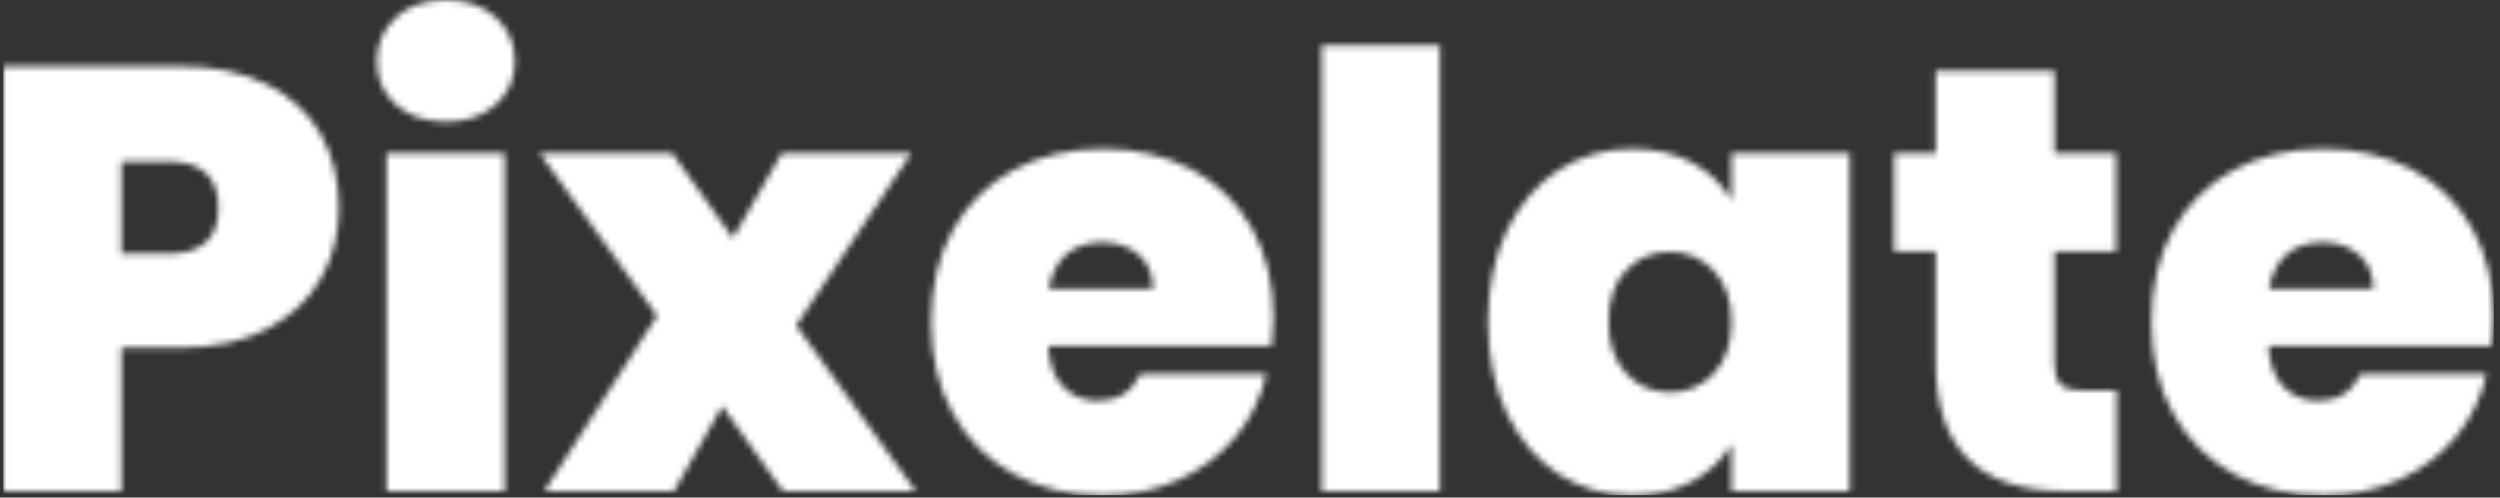 <svg xmlns="http://www.w3.org/2000/svg" version="1.1" xmlns:xlink="http://www.w3.org/1999/xlink" xmlns:svgjs="http://svgjs.dev/svgjs" width="2000" height="398" viewBox="0 0 2000 398"><rect x="0" y="0" width="2000" height="398" fill="#333333" stroke="none"/><g transform="matrix(1,0,0,1,-1.212,-0.847)"><svg viewBox="0 0 396 79" data-background-color="#ffffff" preserveAspectRatio="xMidYMid meet" height="398" width="2000" xmlns="http://www.w3.org/2000/svg" xmlns:xlink="http://www.w3.org/1999/xlink"><g id="tight-bounds" transform="matrix(1,0,0,1,0.24,0.168)"><svg viewBox="0 0 395.52 78.664" height="78.664" width="395.52"><g><svg viewBox="0 0 395.52 78.664" height="78.664" width="395.52"><g><svg viewBox="0 0 395.52 78.664" height="78.664" width="395.52"><g id="textblocktransform"><svg viewBox="0 0 395.52 78.664" height="78.664" width="395.52" id="textblock"><g><svg viewBox="0 0 395.52 78.664" height="78.664" width="395.52"><g transform="matrix(1,0,0,1,0,0)"><svg width="395.52" viewBox="2.8 -40.75 206.63 41.1" height="78.664" data-palette-color="url(#d198903a-e6cb-442c-84ee-93cee7953e86)"></svg></g></svg></g></svg></g></svg></g></svg></g><defs></defs><mask id="10d4e0e4-53e6-40f3-bff8-7b2209d84ff5"><g id="SvgjsG1003"><svg viewBox="0 0 395.52 78.664" height="78.664" width="395.52"><g><svg viewBox="0 0 395.52 78.664" height="78.664" width="395.52"><g><svg viewBox="0 0 395.52 78.664" height="78.664" width="395.52"><g id="SvgjsG1002"><svg viewBox="0 0 395.52 78.664" height="78.664" width="395.52" id="SvgjsSvg1001"><g><svg viewBox="0 0 395.52 78.664" height="78.664" width="395.52"><g transform="matrix(1,0,0,1,0,0)"><svg width="395.52" viewBox="2.8 -40.75 206.63 41.1" height="78.664" data-palette-color="url(#d198903a-e6cb-442c-84ee-93cee7953e86)"><path d="M30.65-23.5Q30.65-20.3 29.18-17.68 27.7-15.05 24.73-13.48 21.75-11.9 17.45-11.9L17.45-11.9 12.6-11.9 12.6 0 2.8 0 2.8-35.25 17.45-35.25Q21.7-35.25 24.68-33.75 27.65-32.25 29.15-29.6 30.65-26.95 30.65-23.5L30.65-23.5ZM16.5-19.7Q20.65-19.7 20.65-23.5L20.65-23.5Q20.65-27.35 16.5-27.35L16.5-27.35 12.6-27.35 12.6-19.7 16.5-19.7ZM39.55-30.65Q36.95-30.65 35.37-32.08 33.8-33.5 33.8-35.65L33.8-35.65Q33.8-37.85 35.37-39.3 36.95-40.75 39.55-40.75L39.55-40.75Q42.1-40.75 43.67-39.3 45.25-37.85 45.25-35.65L45.25-35.65Q45.25-33.5 43.67-32.08 42.1-30.65 39.55-30.65L39.55-30.65ZM34.6-28.05L44.4-28.05 44.4 0 34.6 0 34.6-28.05ZM78.5 0L67.5 0 62.45-7.05 58.45 0 47.7 0 57.05-14.55 47.3-28.05 58.3-28.05 63.34-21 67.4-28.05 78.15-28.05 68.59-13.75 78.5 0ZM108.19-14.35Q108.19-13.2 108.04-12.05L108.04-12.05 89.49-12.05Q89.64-9.75 90.77-8.63 91.89-7.5 93.64-7.5L93.64-7.5Q96.09-7.5 97.14-9.7L97.14-9.7 107.59-9.7Q106.94-6.8 105.07-4.53 103.19-2.25 100.34-0.95 97.49 0.35 94.04 0.35L94.04 0.35Q89.89 0.35 86.67-1.4 83.44-3.15 81.62-6.4 79.79-9.65 79.79-14.05L79.79-14.05Q79.79-18.45 81.59-21.68 83.39-24.9 86.62-26.65 89.84-28.4 94.04-28.4L94.04-28.4Q98.19-28.4 101.39-26.7 104.59-25 106.39-21.83 108.19-18.65 108.19-14.35L108.19-14.35ZM89.54-16.8L98.19-16.8Q98.19-18.6 96.99-19.63 95.79-20.65 93.99-20.65L93.99-20.65Q92.19-20.65 91.04-19.68 89.89-18.7 89.54-16.8L89.54-16.8ZM112.19-37L121.99-37 121.99 0 112.19 0 112.19-37ZM125.99-14.05Q125.99-18.4 127.56-21.65 129.14-24.9 131.86-26.65 134.59-28.4 137.94-28.4L137.94-28.4Q140.84-28.4 142.94-27.25 145.04-26.1 146.19-24.15L146.19-24.15 146.19-28.05 155.99-28.05 155.99 0 146.19 0 146.19-3.9Q145.04-1.95 142.91-0.8 140.79 0.35 137.94 0.35L137.94 0.35Q134.59 0.35 131.86-1.4 129.14-3.15 127.56-6.43 125.99-9.7 125.99-14.05L125.99-14.05ZM146.19-14.05Q146.19-16.75 144.71-18.3 143.24-19.85 141.09-19.85L141.09-19.85Q138.89-19.85 137.44-18.32 135.99-16.8 135.99-14.05L135.99-14.05Q135.99-11.35 137.44-9.78 138.89-8.2 141.09-8.2L141.09-8.2Q143.24-8.2 144.71-9.75 146.19-11.3 146.19-14.05L146.19-14.05ZM175.29-8.35L178.14-8.35 178.14 0 173.89 0Q163.14 0 163.14-10.65L163.14-10.65 163.14-19.9 159.69-19.9 159.69-28.05 163.14-28.05 163.14-34.85 172.99-34.85 172.99-28.05 178.09-28.05 178.09-19.9 172.99-19.9 172.99-10.5Q172.99-9.35 173.51-8.85 174.04-8.35 175.29-8.35L175.29-8.35ZM209.43-14.35Q209.43-13.2 209.28-12.05L209.28-12.05 190.73-12.05Q190.88-9.75 192.01-8.63 193.13-7.5 194.88-7.5L194.88-7.5Q197.33-7.5 198.38-9.7L198.38-9.7 208.83-9.7Q208.18-6.8 206.31-4.53 204.43-2.25 201.58-0.95 198.73 0.35 195.28 0.35L195.28 0.35Q191.13 0.35 187.91-1.4 184.68-3.15 182.86-6.4 181.03-9.65 181.03-14.05L181.03-14.05Q181.03-18.45 182.83-21.68 184.63-24.9 187.86-26.65 191.08-28.4 195.28-28.4L195.28-28.4Q199.43-28.4 202.63-26.7 205.83-25 207.63-21.83 209.43-18.65 209.43-14.35L209.43-14.35ZM190.78-16.8L199.43-16.8Q199.43-18.6 198.23-19.63 197.03-20.65 195.23-20.65L195.23-20.65Q193.43-20.65 192.28-19.68 191.13-18.7 190.78-16.8L190.78-16.8Z" opacity="1" transform="matrix(1,0,0,1,0,0)" fill="white" class="wordmark-text-0" id="SvgjsPath1000"></path></svg></g></svg></g></svg></g></svg></g></svg></g><defs><mask></mask></defs></svg></g></mask><linearGradient x1="0.054" x2="0.941" y1="0.5" y2="0.5" id="d198903a-e6cb-442c-84ee-93cee7953e86"><stop stop-color="#0f3054" offset="0"></stop><stop stop-color="#3b8dcb" offset="0.498"></stop><stop stop-color="#0f3054" offset="1"></stop></linearGradient><rect width="395.52" height="78.664" fill="#ffffff" mask="url(#10d4e0e4-53e6-40f3-bff8-7b2209d84ff5)" data-fill-palette-color="primary"></rect></svg><rect width="395.52" height="78.664" fill="none" stroke="none" visibility="hidden"></rect></g></svg></g></svg>